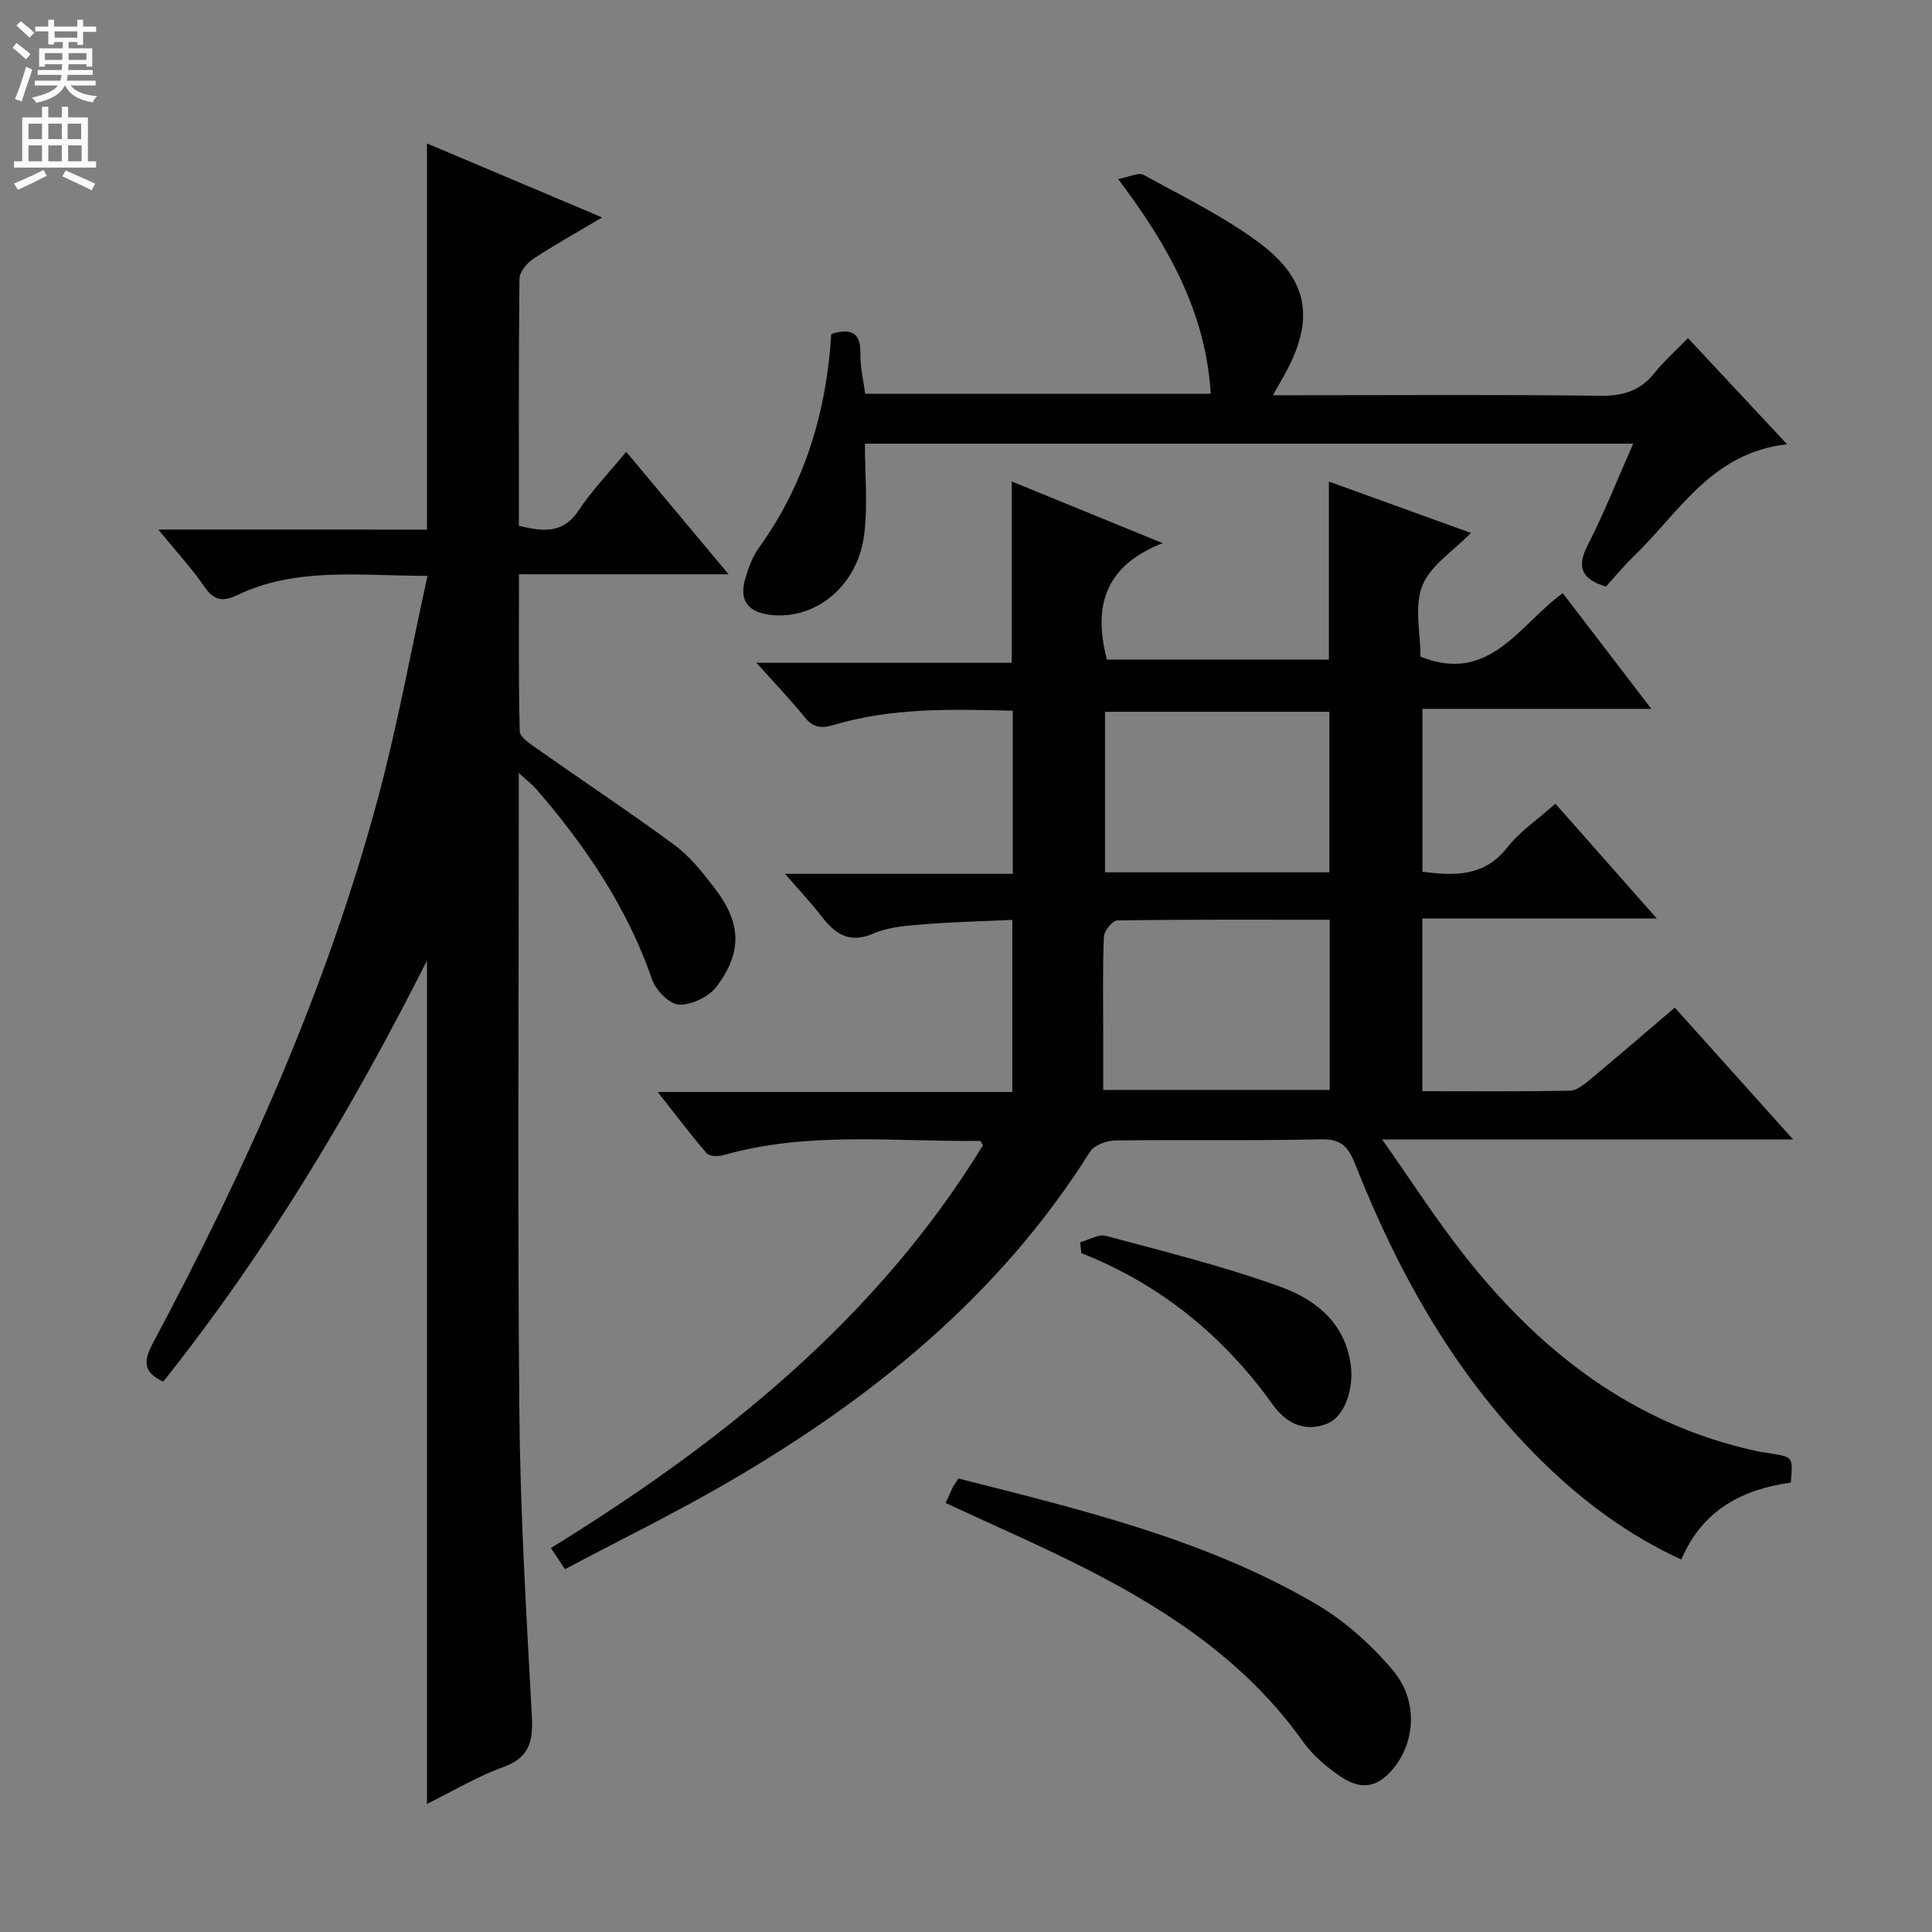 <svg enable-background="new 0 0 400 400" viewBox="0 0 400 400" xmlns="http://www.w3.org/2000/svg"><rect x="0" y="0" width="400" height="400" fill="#808080" stroke="none"/><g fill="#010103"><path d="m371.24 235.91c-28.63 0-56.04 0-85.08 0 6.11 8.67 11.18 16.58 16.96 23.93 15.73 20.01 34.98 34.99 60.45 40.57 1.13.25 2.29.38 3.44.57 4.2.72 4.2.72 3.76 5.97-9.95 1.39-18.26 5.59-22.68 15.94-10.95-5.05-20.19-11.92-28.53-20.05-17.98-17.53-29.94-38.92-39.07-62.01-1.4-3.53-2.94-5.05-7.07-4.95-14.16.34-28.33.05-42.49.24-1.8.02-4.4.97-5.26 2.35-18.77 29.84-45.23 51.21-75.26 68.61-10.88 6.3-22.2 11.85-33.44 17.8-1.28-1.92-2.07-3.11-2.91-4.38 35.54-21.92 67.4-47.44 89.46-83.39-.29-.43-.47-.9-.64-.9-17.74.2-35.62-2.04-53.1 2.95-1.07.3-2.89.28-3.45-.37-3.34-3.86-6.4-7.94-10.16-12.71h73.42c0-11.91 0-23.32 0-35.63-6.1.29-12.32.43-18.51.93-3.45.28-7.12.54-10.23 1.89-5.11 2.21-8.02.02-10.87-3.69-2.1-2.73-4.49-5.24-7.45-8.66h47.15c0-11.56 0-22.46 0-33.77-12.64-.33-25.07-.66-37.17 2.97-2.61.78-4.23.46-5.96-1.69-2.92-3.62-6.16-6.98-9.95-11.21h52.87c0-12.71 0-24.76 0-37.54 9.91 4.05 19.76 8.07 31.24 12.77-12.24 4.81-14.32 13.31-11.55 24.11h45.97c0-12.17 0-24.24 0-36.86 9.74 3.52 19.49 7.05 29.41 10.64-3.6 3.71-8.38 6.7-10.06 10.92-1.71 4.31-.38 9.84-.38 14.7 14.32 5.74 20.42-6.6 29.45-13.16 6 7.84 11.91 15.56 18.34 23.96-16.21 0-31.6 0-47.39 0v33.73c6.7.83 12.79 1.07 17.59-5.05 2.61-3.34 6.32-5.82 9.94-9.04 6.81 7.71 13.46 15.24 20.99 23.76-16.84 0-32.5 0-48.54 0v35.76c10.28 0 20.4.09 30.52-.1 1.42-.03 2.97-1.28 4.19-2.29 5.76-4.79 11.42-9.69 17.56-14.92 7.9 8.83 15.74 17.56 24.49 27.3zm-95.94-45.49c-15.04 0-29.51-.07-43.97.15-.99.01-2.73 2.15-2.78 3.35-.28 6.65-.14 13.32-.14 19.98v11.76h46.89c0-11.68 0-23.09 0-35.24zm-.07-43.05c-15.69 0-31.05 0-46.45 0v33.24h46.45c0-11.1 0-21.99 0-33.24z"/><path d="m88.4 109.65c0-26.94 0-53.16 0-79.95 11.83 5 23.51 9.93 36.27 15.32-5.41 3.21-9.97 5.73-14.31 8.61-1.3.86-2.79 2.67-2.81 4.06-.19 16.98-.12 33.96-.12 51.18 4.91 1.15 9.08 1.77 12.38-3.21 2.74-4.13 6.25-7.76 9.84-12.12 6.96 8.32 13.72 16.41 21.2 25.36-14.89 0-28.86 0-43.4 0 0 11.28-.12 21.91.16 32.52.03 1.24 2.19 2.6 3.58 3.59 9.5 6.69 19.19 13.11 28.54 20.01 3.15 2.33 5.71 5.59 8.14 8.74 5.58 7.23 5.92 13.22.53 20.47-1.59 2.13-5.18 3.85-7.79 3.77-1.96-.06-4.82-2.95-5.58-5.16-5.16-14.9-13.76-27.63-23.96-39.42-.81-.94-1.83-1.7-3.66-3.38v6.39c0 41.99-.27 83.98.12 125.97.19 20.94 1.45 41.88 2.58 62.8.28 5.19-.38 8.66-5.9 10.65-5.38 1.93-10.36 4.95-15.81 7.64 0-58.21 0-115.75 0-174.61-15.79 31.3-33.3 60.42-54.6 87.17-4.17-1.9-4.13-4.25-2.18-7.9 19.29-36.13 36.02-73.36 46.67-113.03 3.99-14.86 6.73-30.05 10.22-45.89-14.08-.01-27.08-1.88-39.31 3.95-3.15 1.51-4.93 1.14-6.92-1.76-2.6-3.78-5.75-7.18-9.5-11.78 19.39.01 37.57.01 55.62.01z"/><path d="m332.49 121.45c-5.08-1.56-6.12-4.02-3.76-8.61 3.4-6.63 6.14-13.6 9.4-20.98-53.16 0-105.84 0-159.06 0 0 6.31.62 12.62-.14 18.77-1.31 10.68-10.09 17.8-19.45 16.67-4.69-.57-6.5-3.05-5.17-7.55.65-2.21 1.49-4.51 2.82-6.35 9.51-13.21 13.97-28.11 14.98-44.26 4.11-1.26 6.14-.34 6.03 4.22-.06 2.62.61 5.25.99 8.16h71.54c-1.03-16.74-8.62-30.46-19.17-44.45 2.29-.42 4.24-1.44 5.3-.85 8.14 4.48 16.62 8.6 24.02 14.13 10.36 7.75 11.39 16.16 4.96 27.53-.56.99-1.13 1.98-2.24 3.95h5.78c20.66 0 41.33-.15 61.99.11 4.74.06 8.3-1.04 11.26-4.74 1.97-2.46 4.36-4.58 6.91-7.2 6.73 7.21 13.24 14.18 20.52 21.98-15.67 1.76-22.34 14.13-31.64 23.08-2.12 2.04-4 4.34-5.87 6.39z"/><path d="m195.79 311.18c.55-1.21.99-2.27 1.5-3.3.29-.57.7-1.08 1.15-1.77 25.47 6.48 51.03 12.55 73.91 25.92 6.01 3.51 11.54 8.46 16.04 13.8 5.15 6.11 4.65 14.41.43 19.89-3.23 4.19-6.69 5.13-11.09 2.21-2.99-1.99-5.93-4.48-7.99-7.38-11.41-16.09-27.18-26.67-44.31-35.46-9.57-4.91-19.48-9.17-29.64-13.91z"/><path d="m223.62 257.21c1.79-.49 3.79-1.76 5.34-1.34 12.11 3.26 24.34 6.27 36.11 10.53 7.2 2.6 13.41 7.4 14.59 16.19.67 5.01-1.28 10.7-4.83 12.14-4.77 1.93-8.61-.15-11.29-3.88-10.21-14.25-23.22-24.91-39.65-31.4-.08-.76-.17-1.5-.27-2.24z"/></g><path d="m2.6 9.9.8-1c.9.7 1.9 1.4 2.9 2.3l-.9 1.1c-1.1-1-2-1.8-2.8-2.4zm.5 10.6c.9-2.1 1.6-4.3 2.3-6.7.4.2.8.4 1.3.6-.7 2.1-1.5 4.3-2.2 6.6zm.3-15.2.9-.9c1 .8 2 1.6 2.8 2.4l-1 1c-.9-.9-1.8-1.7-2.7-2.5zm12.6-1.2h1.2v1.4h2.7v1.1h-2.7v2.7h-1.2v-.6h-1.8v1.3h4.9v3.8h-1.2v-.5h-3.7c0 .4-.1.9-.1 1.2h5.1v1h-5.2c0 .5-.1.9-.2 1.2h6v1h-5.2c1.1 1.3 2.9 2 5.5 2.2-.4.4-.7.8-.9 1.3-2.9-.5-4.8-1.6-5.7-3.5h-.1c-.8 1.7-2.7 2.9-5.9 3.6-.2-.4-.6-.8-.9-1.1 2.8-.6 4.6-1.4 5.4-2.5h-4.8v-1h5.3c.1-.3.2-.7.2-1.2h-4.9v-1h5c0-.4 0-.8.1-1.2h-3.6v.5h-1.2v-3.8h4.9v-1.3h-1.8v.5h-1.2v-2.7h-2.7v-1h2.7v-1.4h1.2v1.4h4.8zm-6.7 8.3h3.6c0-.4 0-.9 0-1.4h-3.6zm1.9-4.6h4.8v-1.3h-4.7v1.3zm6.7 3.2h-3.7v1.4h3.7z" fill="#fcfafa"/><path d="m8.7 22.1h1.3v2.2h2.8v-2.2h1.3v2.2h4.1v9.1h1.7v1.3h-17v-1.3h1.7v-9.1h4.1zm.3 13.1.7 1.2c-1.8.9-3.8 1.9-6 2.9-.2-.4-.5-.8-.8-1.3 2.3-1 4.4-1.9 6.1-2.8zm-3.1-6.4h2.8v-3.2h-2.8zm0 4.6h2.8v-3.3h-2.8zm4.1-4.6h2.8v-3.2h-2.8zm0 4.6h2.8v-3.3h-2.8zm3.6 1.9c2.1.9 4.1 1.8 6.1 2.7l-.7 1.4c-2.2-1.1-4.2-2-6.1-2.9zm3.2-9.7h-2.8v3.2h2.8zm-2.7 7.8h2.8v-3.3h-2.8z" fill="#fcfafa"/></svg>